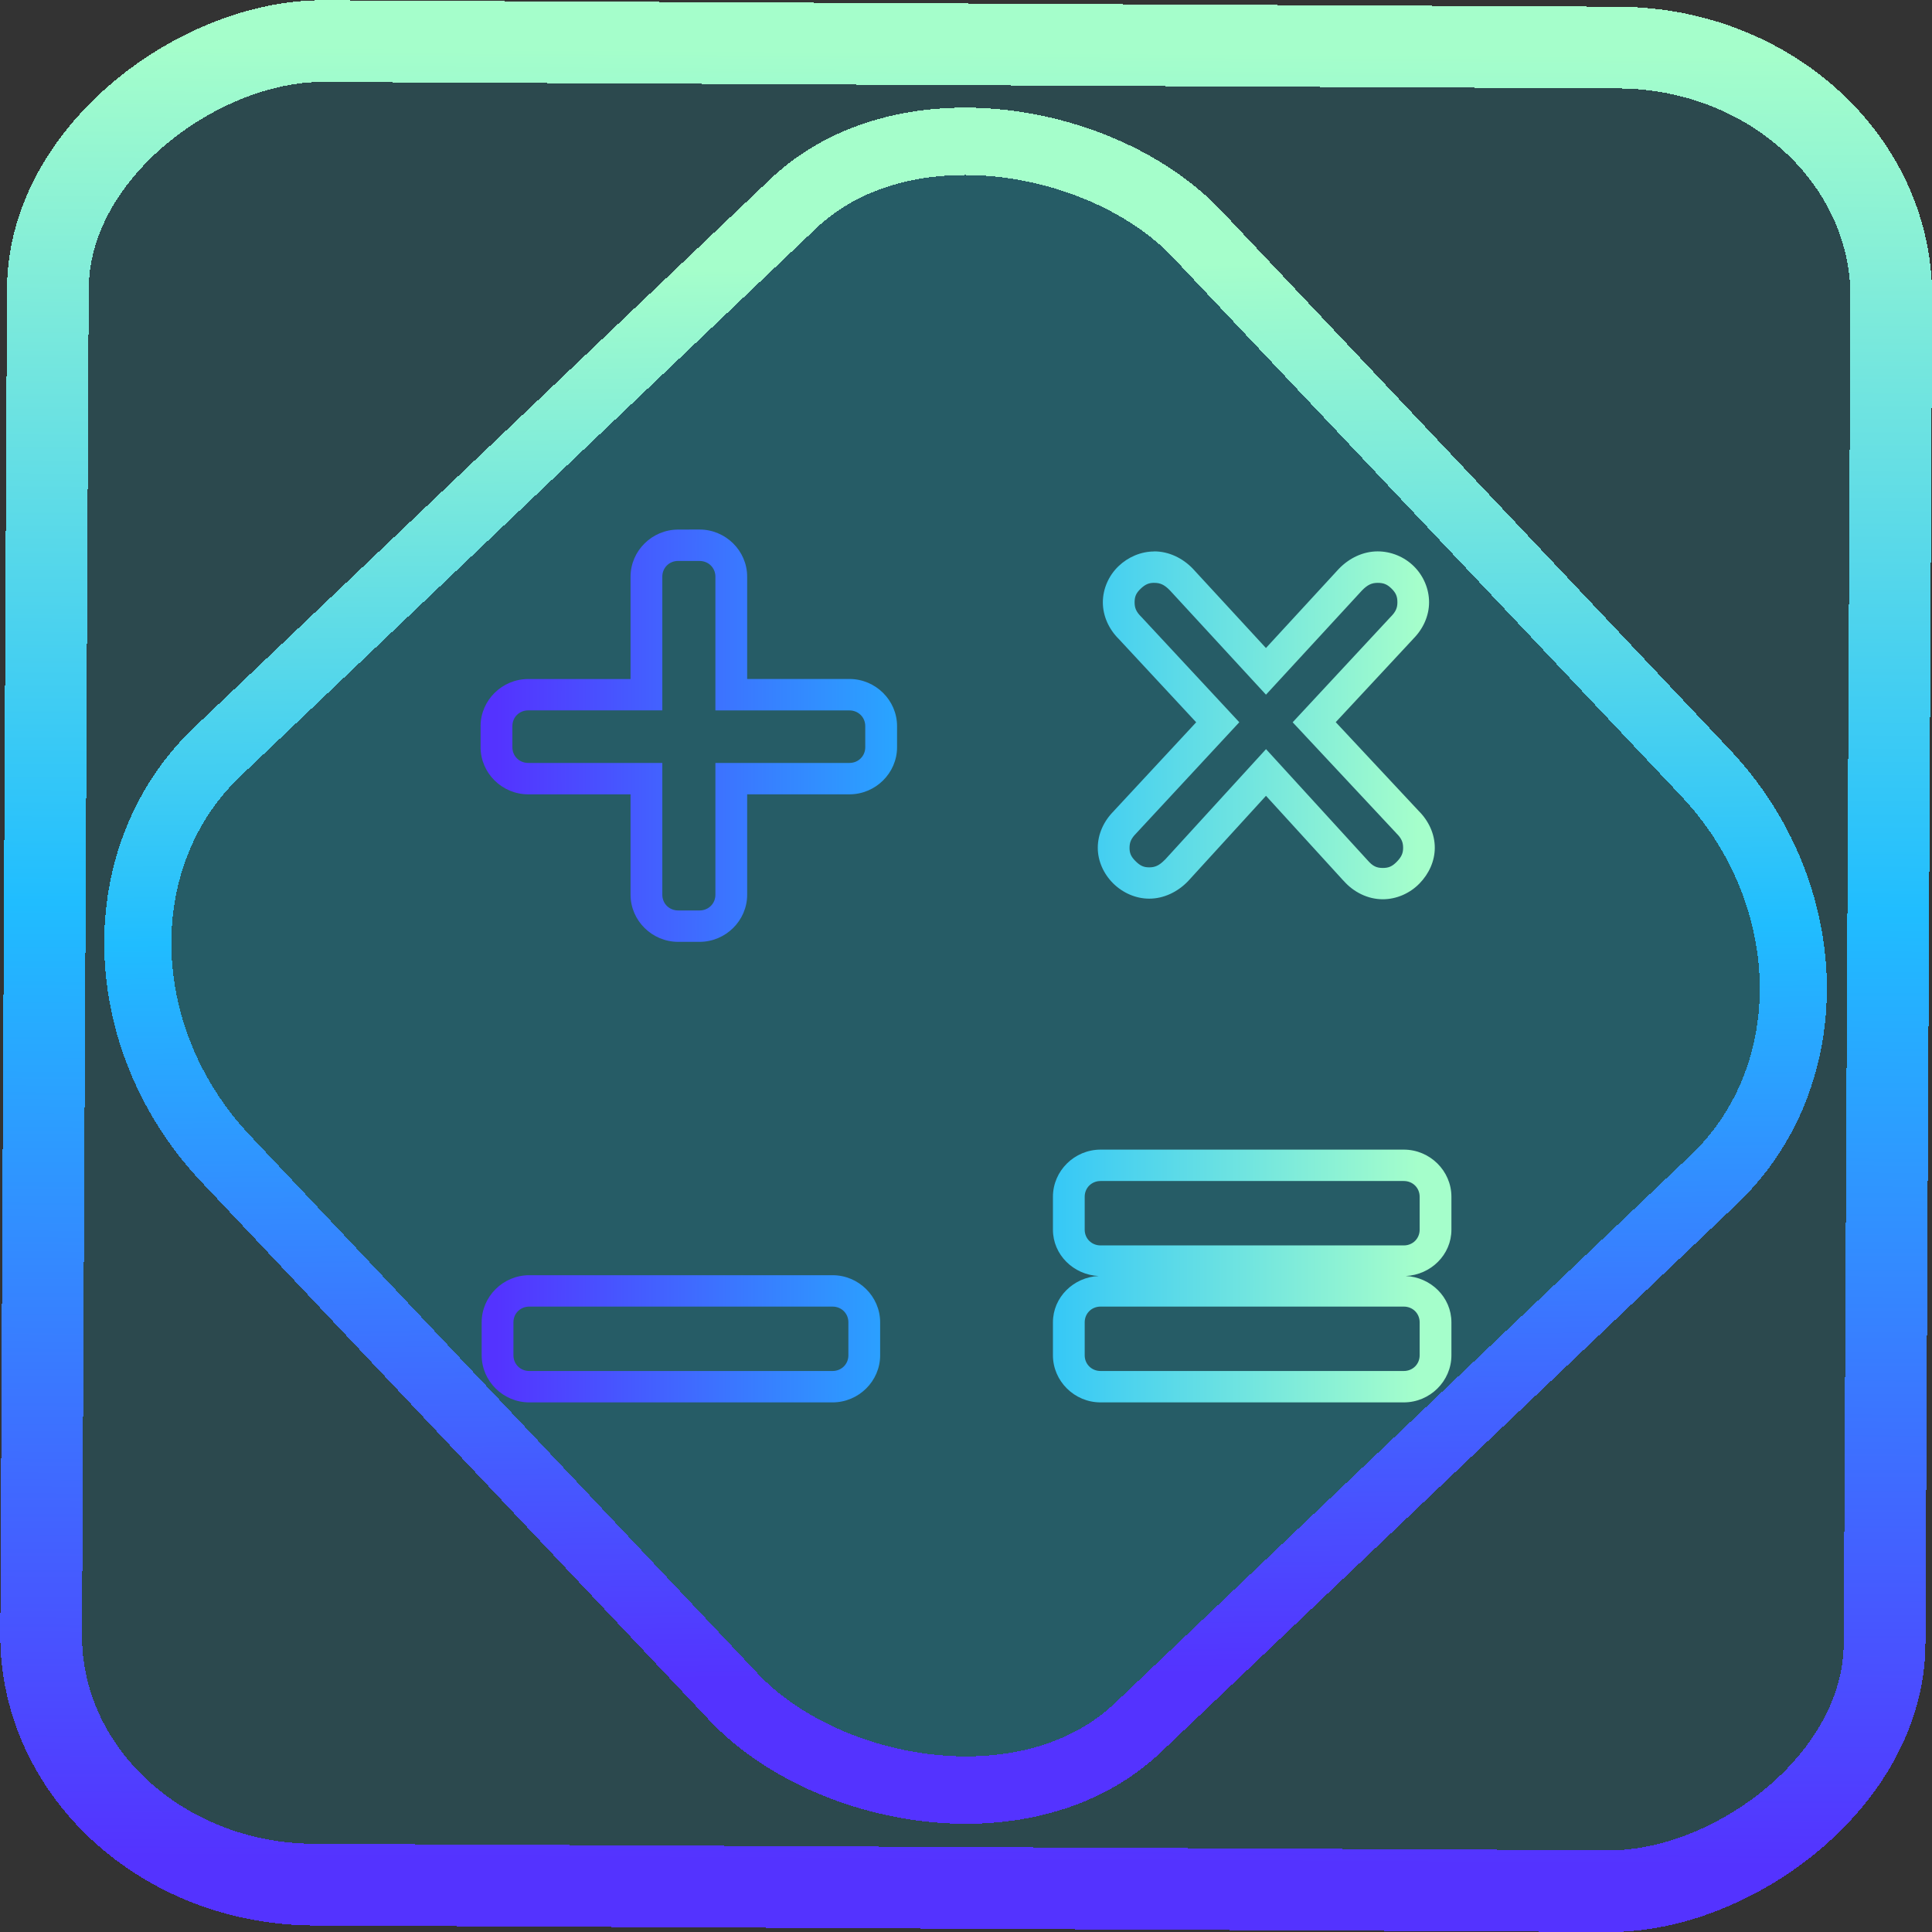<?xml version="1.0" encoding="UTF-8" standalone="no"?>
<!-- Generator: Gravit.io -->

<svg
   style="isolation:isolate"
   viewBox="0 0 48 48"
   width="48pt"
   height="48pt"
   version="1.1"
   id="svg11"
   sodipodi:docname="deepin-calculator.svg"
   inkscape:version="1.1.2 (0a00cf5339, 2022-02-04)"
   xmlns:inkscape="http://www.inkscape.org/namespaces/inkscape"
   xmlns:sodipodi="http://sodipodi.sourceforge.net/DTD/sodipodi-0.dtd"
   xmlns:xlink="http://www.w3.org/1999/xlink"
   xmlns="http://www.w3.org/2000/svg"
   xmlns:svg="http://www.w3.org/2000/svg">
  <rect x="0" y="0" width="48" height="48" fill="#333333" stroke="none"/>
  <defs
     id="defs15">
    <linearGradient
       inkscape:collect="always"
       xlink:href="#_lgradient_48"
       id="linearGradient15"
       x1="-9.685"
       y1="45.161"
       x2="11.988"
       y2="21.735"
       gradientUnits="userSpaceOnUse"
       gradientTransform="matrix(1.115,0,0,1.115,-0.012,-3.328)" />
    <linearGradient
       id="_lgradient_79"
       x1="0"
       y1="0.5"
       x2="1"
       y2="0.5"
       gradientTransform="matrix(28.822,0,0,21.9,9.589,15.236)"
       gradientUnits="userSpaceOnUse">
      <stop
         offset="0%"
         stop-opacity="1"
         style="stop-color:rgb(84,51,255)"
         id="stop2-3" />
      <stop
         offset="51.739%"
         stop-opacity="1"
         style="stop-color:rgb(32,189,255)"
         id="stop4-6" />
      <stop
         offset="98.261%"
         stop-opacity="1"
         style="stop-color:rgb(165,254,203)"
         id="stop6-7" />
    </linearGradient>
    <linearGradient
       inkscape:collect="always"
       xlink:href="#_lgradient_48"
       id="linearGradient872"
       x1="-12.026"
       y1="6.117"
       x2="-0.085"
       y2="6.117"
       gradientUnits="userSpaceOnUse"
       gradientTransform="matrix(3.836,0,0,3.837,-0.005,-0.003)" />
    <linearGradient
       inkscape:collect="always"
       xlink:href="#_lgradient_79"
       id="linearGradient1113"
       x1="9.074"
       y1="22.963"
       x2="38.663"
       y2="22.963"
       gradientUnits="userSpaceOnUse"
       gradientTransform="matrix(0.788,0,0,0.78,5.18,6.088)" />
  </defs>
  <sodipodi:namedview
     id="namedview13"
     pagecolor="#ffffff"
     bordercolor="#666666"
     borderopacity="1.0"
     inkscape:pageshadow="2"
     inkscape:pageopacity="0.0"
     inkscape:pagecheckerboard="0"
     inkscape:document-units="pt"
     showgrid="false"
     inkscape:zoom="5.109375"
     inkscape:cx="31.902141"
     inkscape:cy="30.825688"
     inkscape:window-width="1305"
     inkscape:window-height="545"
     inkscape:window-x="285"
     inkscape:window-y="322"
     inkscape:window-maximized="0"
     inkscape:current-layer="svg11" />
  <linearGradient
     id="_lgradient_48"
     x1="0.043"
     y1="0.98"
     x2="0.999"
     y2="0.492"
     gradientTransform="matrix(44,0,0,44,2,2)"
     gradientUnits="userSpaceOnUse">
    <stop
       offset="0%"
       stop-opacity="1"
       style="stop-color:rgb(84,51,255)"
       id="stop2" />
    <stop
       offset="51.739%"
       stop-opacity="1"
       style="stop-color:rgb(32,189,255)"
       id="stop4" />
    <stop
       offset="98.261%"
       stop-opacity="1"
       style="stop-color:rgb(165,254,203)"
       id="stop6" />
  </linearGradient>
  <rect
     x="-46.783"
     y="1.225"
     height="45.8"
     rx="6.184"
     shape-rendering="crispEdges"
     id="rect5-6-7-3"
     ry="6.806"
     transform="matrix(0.005,-1,1,0.005,0,0)"
     style="isolation:isolate;fill:#00dbff;fill-opacity:0.135;stroke:url(#linearGradient872);stroke-width:2.03;stroke-miterlimit:4;stroke-dasharray:none;stroke-opacity:1"
     width="45.802" />
  <rect
     x="-15.687"
     y="17.26"
     height="33.346"
     rx="6.792"
     shape-rendering="crispEdges"
     id="rect5-6-6-6-6"
     style="isolation:isolate;fill:#00dbff;fill-opacity:0.135;stroke:url(#linearGradient15);stroke-width:1.672;stroke-miterlimit:4;stroke-dasharray:none;stroke-opacity:1"
     ry="7.474"
     transform="matrix(0.724,-0.689,0.686,0.727,0,0)"
     width="33.338" />
  <path
     style="color:#000000;fill:url(#linearGradient1113);fill-rule:evenodd;stroke-width:0.784;-inkscape-stroke:none"
     d="m 16.849,13.157 c -0.649,0 -1.183,0.528 -1.183,1.17 v 2.543 h -2.543 c -0.649,0 -1.183,0.528 -1.183,1.17 V 18.565 c 0,0.642 0.534,1.17 1.183,1.17 h 2.543 v 2.495 c 0,0.642 0.534,1.17 1.183,1.17 h 0.531 c 0.649,0 1.183,-0.528 1.183,-1.17 v -2.495 h 2.541 c 0.649,0 1.183,-0.528 1.183,-1.17 v -0.526 c 0,-0.642 -0.534,-1.17 -1.183,-1.17 h -2.541 v -2.543 c 0,-0.642 -0.534,-1.17 -1.183,-1.17 z m 11.829,0.544 c -0.33,0 -0.65,0.137 -0.89,0.367 -0.244,0.235 -0.388,0.562 -0.388,0.897 1e-6,0.341 0.15,0.668 0.399,0.914 l 1.92,2.066 -2.057,2.215 0.012,-0.011 c -0.249,0.246 -0.4,0.573 -0.4,0.914 0,0.329 0.145,0.649 0.383,0.885 0.239,0.236 0.562,0.379 0.895,0.379 0.362,0 0.707,-0.167 0.964,-0.434 l 0.003,-0.003 1.934,-2.118 1.923,2.107 c 3.16e-4,3.67e-4 0.001,-3.66e-4 0.002,0 0.248,0.285 0.604,0.463 0.976,0.463 0.342,0 0.673,-0.146 0.913,-0.392 0.236,-0.241 0.38,-0.559 0.38,-0.888 0,-0.341 -0.152,-0.668 -0.4,-0.914 l -2.061,-2.206 1.931,-2.075 -0.012,0.011 c 0.249,-0.246 0.4,-0.573 0.4,-0.914 0,-0.332 -0.138,-0.657 -0.376,-0.893 -0.238,-0.236 -0.566,-0.372 -0.902,-0.372 -0.362,0 -0.707,0.167 -0.964,0.434 l -0.003,0.003 -1.808,1.964 -1.81,-1.964 -0.002,-0.003 c -0.257,-0.268 -0.602,-0.434 -0.964,-0.434 z m -11.829,0.236 h 0.531 c 0.222,0 0.394,0.17 0.394,0.39 v 3.323 h 3.329 c 0.222,0 0.394,0.17 0.394,0.39 V 18.565 c 0,0.22 -0.172,0.39 -0.394,0.39 h -3.329 v 3.275 c 0,0.22 -0.172,0.39 -0.394,0.39 h -0.531 c -0.222,0 -0.394,-0.17 -0.394,-0.39 v -3.275 h -3.331 c -0.222,0 -0.394,-0.17 -0.394,-0.39 v -0.526 c 0,-0.22 0.172,-0.39 0.394,-0.39 h 3.331 v -3.323 c 0,-0.22 0.172,-0.39 0.394,-0.39 z m 11.829,0.544 c 0.143,0 0.249,0.042 0.391,0.19 l 2.384,2.588 2.384,-2.588 c 0.142,-0.147 0.249,-0.19 0.391,-0.19 0.148,0 0.236,0.036 0.345,0.143 0.109,0.108 0.145,0.195 0.145,0.341 0,0.137 -0.04,0.234 -0.169,0.363 l -0.006,0.006 -2.427,2.611 2.57,2.75 0.005,0.006 c 0.13,0.128 0.169,0.225 0.169,0.363 0,0.128 -0.036,0.222 -0.157,0.346 -0.117,0.119 -0.206,0.154 -0.348,0.154 -0.152,0 -0.248,-0.041 -0.379,-0.192 l -0.003,-0.003 -2.519,-2.757 -2.51,2.747 c -4.53e-4,4.71e-4 -0.001,-4.69e-4 -0.002,0 -0.142,0.147 -0.247,0.19 -0.39,0.19 -0.13,0 -0.219,-0.034 -0.337,-0.151 -0.119,-0.117 -0.152,-0.205 -0.152,-0.334 0,-0.137 0.04,-0.234 0.169,-0.363 l 0.005,-0.006 2.553,-2.751 -2.427,-2.61 -0.006,-0.006 c -0.13,-0.128 -0.168,-0.225 -0.168,-0.363 0,-0.143 0.036,-0.228 0.149,-0.337 0.118,-0.113 0.208,-0.148 0.34,-0.148 z m -1.335,14.081 c -0.649,0 -1.183,0.528 -1.183,1.17 v 0.82 c 0,0.623 0.512,1.121 1.135,1.15 -0.623,0.029 -1.135,0.527 -1.135,1.15 v 0.82 c 0,0.642 0.534,1.17 1.183,1.17 h 7.534 c 0.649,0 1.183,-0.528 1.183,-1.17 v -0.82 c 0,-0.623 -0.512,-1.121 -1.135,-1.15 0.623,-0.029 1.135,-0.527 1.135,-1.15 v -0.82 c 0,-0.642 -0.534,-1.17 -1.183,-1.17 z m 0,0.78 h 7.534 c 0.222,0 0.394,0.17 0.394,0.39 v 0.82 c 0,0.22 -0.172,0.39 -0.394,0.39 h -7.534 c -0.222,0 -0.394,-0.17 -0.394,-0.39 v -0.82 c 0,-0.22 0.172,-0.39 0.394,-0.39 z m -14.193,2.34 c -0.649,0 -1.183,0.528 -1.183,1.17 v 0.82 c 0,0.642 0.534,1.17 1.183,1.17 h 7.534 c 0.649,0 1.183,-0.528 1.183,-1.17 v -0.82 c 0,-0.642 -0.534,-1.17 -1.183,-1.17 z m 0,0.78 h 7.534 c 0.222,0 0.394,0.17 0.394,0.39 v 0.82 c 0,0.22 -0.172,0.39 -0.394,0.39 h -7.534 c -0.222,0 -0.394,-0.17 -0.394,-0.39 v -0.82 c 0,-0.22 0.172,-0.39 0.394,-0.39 z m 14.193,0 h 7.534 c 0.222,0 0.394,0.17 0.394,0.39 v 0.82 c 0,0.22 -0.172,0.39 -0.394,0.39 h -7.534 c -0.222,0 -0.394,-0.17 -0.394,-0.39 v -0.82 c 0,-0.22 0.172,-0.39 0.394,-0.39 z"
     id="path9" />
</svg>
